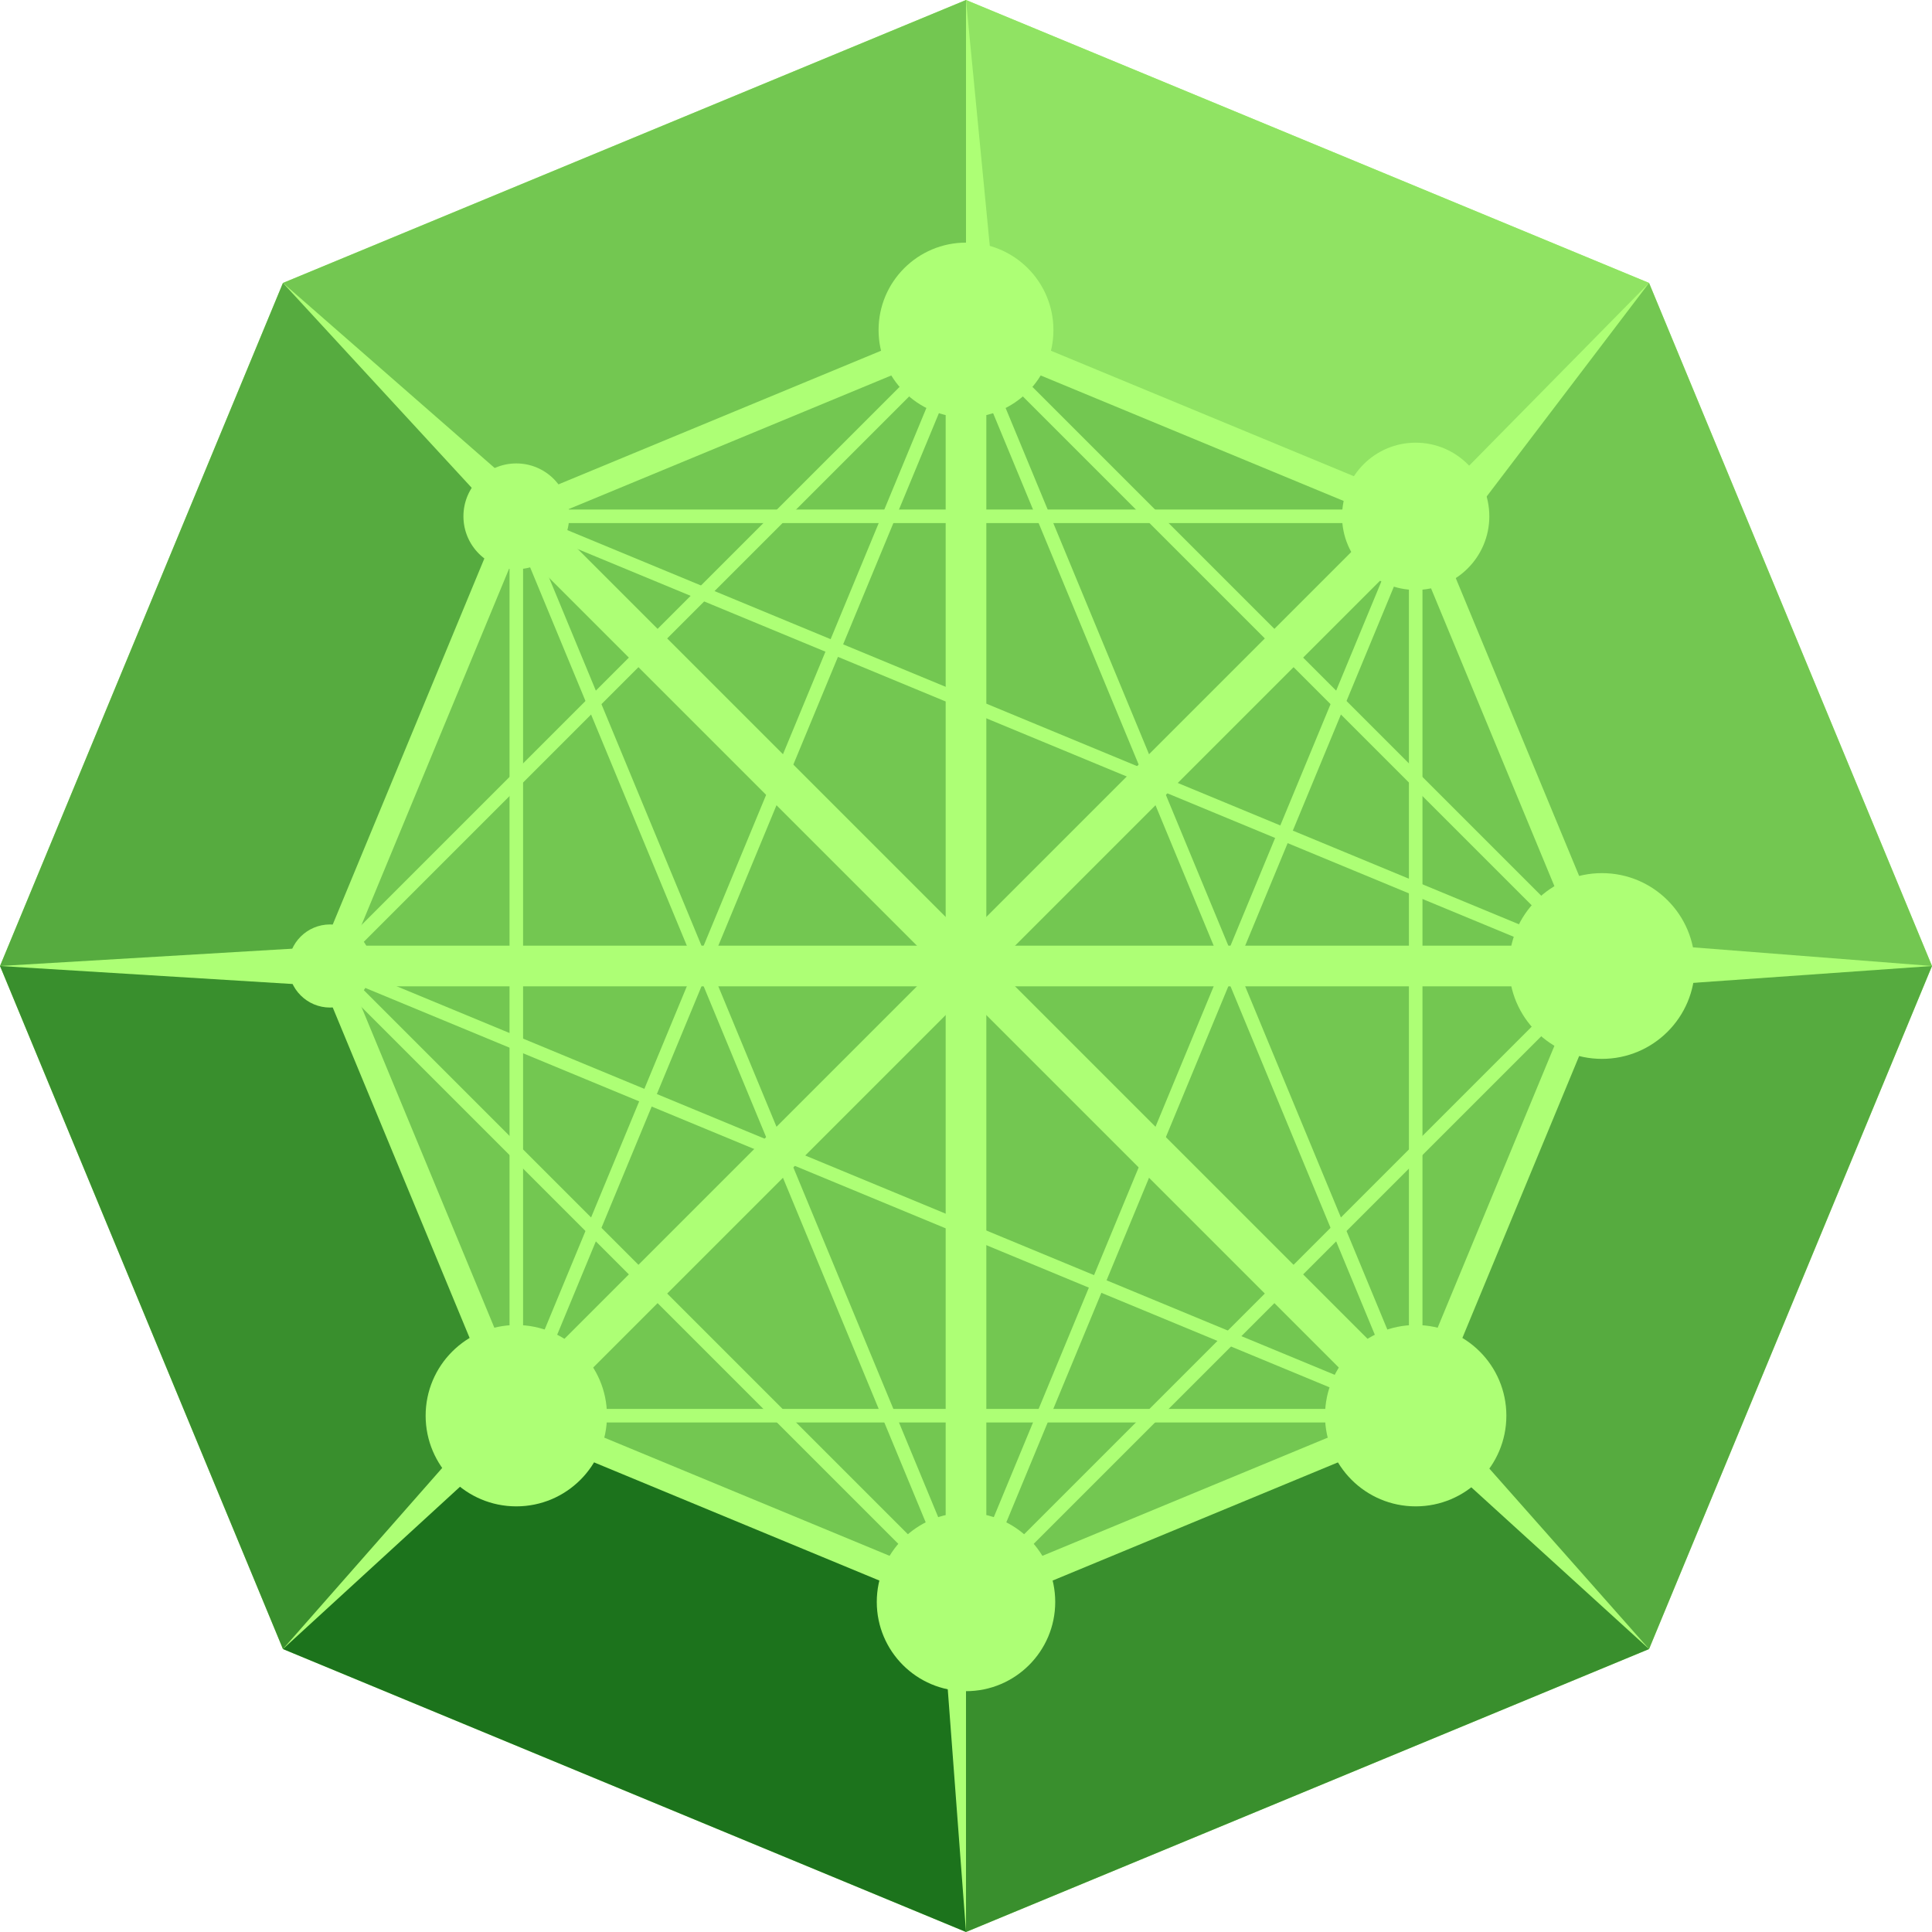 <?xml version="1.0" encoding="UTF-8" standalone="no"?>
<svg
   xmlns:dc="http://purl.org/dc/elements/1.1/"
   xmlns:cc="http://creativecommons.org/ns#"
   xmlns:rdf="http://www.w3.org/1999/02/22-rdf-syntax-ns#"
   xmlns:svg="http://www.w3.org/2000/svg"
   xmlns="http://www.w3.org/2000/svg"
   id="svg8"
   version="1.1"
   viewBox="0 0 100 100"
   height="100mm"
   width="100mm">
  <defs
     id="defs2" />
  <g
     transform="translate(0,-197)"
     id="layer1">
    <path
       id="path4512"
       d="M 50,297 14.645,282.355 0,247 14.645,211.645 50,197 85.355,211.645 100,247 85.355,282.355 Z"
       style="fill:#adff75;fill-opacity:1;stroke:none;stroke-width:2.104;stroke-linecap:round;stroke-linejoin:round;stroke-miterlimit:4;stroke-dasharray:none;stroke-opacity:1" />
    <path
       style="fill:#73c751;fill-opacity:1;stroke:none;stroke-width:2.104;stroke-linecap:round;stroke-linejoin:round;stroke-miterlimit:4;stroke-dasharray:none;stroke-opacity:1"
       d="M 14.645,211.645 50,197 v 45.547 z"
       id="path4524" />
    <path
       id="path4535"
       d="M 50,197 85.355,211.645 54.453,243.03 Z"
       style="fill:#90e363;fill-opacity:1;stroke:none;stroke-width:2.104;stroke-linecap:round;stroke-linejoin:round;stroke-miterlimit:4;stroke-dasharray:none;stroke-opacity:1" />
    <path
       style="fill:#73c751;fill-opacity:1;stroke:none;stroke-width:2.104;stroke-linecap:round;stroke-linejoin:round;stroke-miterlimit:4;stroke-dasharray:none;stroke-opacity:1"
       d="M 100,247 85.355,211.645 60.796,243.941 Z"
       id="path4537" />
    <path
       id="path4539"
       d="M 100,247 85.355,282.355 56.77,250.053 Z"
       style="fill:#56ab3f;fill-opacity:1;stroke:none;stroke-width:2.104;stroke-linecap:round;stroke-linejoin:round;stroke-miterlimit:4;stroke-dasharray:none;stroke-opacity:1" />
    <path
       style="fill:#398f2d;fill-opacity:1;stroke:none;stroke-width:2.104;stroke-linecap:round;stroke-linejoin:round;stroke-miterlimit:4;stroke-dasharray:none;stroke-opacity:1"
       d="M 50,297 85.355,282.355 50,250.181 c -7e-6,-0.529 0,30.153 0,46.819 z"
       id="path4541" />
    <path
       id="path4543"
       d="M 50,297 14.645,282.355 46.692,252.98 Z"
       style="fill:#1c731c;fill-opacity:1;stroke:none;stroke-width:2.104;stroke-linecap:round;stroke-linejoin:round;stroke-miterlimit:4;stroke-dasharray:none;stroke-opacity:1" />
    <path
       style="fill:#398f2d;fill-opacity:1;stroke:none;stroke-width:2.104;stroke-linecap:round;stroke-linejoin:round;stroke-miterlimit:4;stroke-dasharray:none;stroke-opacity:1"
       d="m 0,247 14.645,35.355 28.74,-32.684 z"
       id="path4545" />
    <path
       id="path4547"
       d="M 14.645,211.645 0,247 44.775,244.346 Z"
       style="fill:#56ab3f;fill-opacity:1;stroke:none;stroke-width:2.104;stroke-linecap:round;stroke-linejoin:round;stroke-miterlimit:4;stroke-dasharray:none;stroke-opacity:1" />
    <path
       id="path4514"
       d="M 50,279.917 26.724,270.276 17.083,247 26.724,223.724 50,214.083 73.276,223.724 82.917,247 73.276,270.276 Z"
       style="fill:#73c751;fill-opacity:1;stroke:#adff75;stroke-width:1.385;stroke-linecap:round;stroke-linejoin:round;stroke-miterlimit:4;stroke-dasharray:none;stroke-opacity:1" />
    <circle
       r="2.737"
       cy="223.724"
       cx="26.724"
       id="path4549"
       style="fill:#adff75;fill-opacity:1;stroke:none;stroke-width:2.104;stroke-linecap:round;stroke-linejoin:round;stroke-miterlimit:4;stroke-dasharray:none;stroke-opacity:1" />
    <circle
       r="4.525"
       id="path4551"
       cy="214.083"
       cx="50"
       style="fill:#adff75;fill-opacity:1;stroke:none;stroke-width:2.104;stroke-linecap:round;stroke-linejoin:round;stroke-miterlimit:4;stroke-dasharray:none;stroke-opacity:1" />
    <circle
       r="2.151"
       id="path4559"
       cy="247"
       cx="17.083"
       style="fill:#adff75;fill-opacity:1;stroke:none;stroke-width:2.104;stroke-linecap:round;stroke-linejoin:round;stroke-miterlimit:4;stroke-dasharray:none;stroke-opacity:1" />
    <circle
       r="3.811"
       cy="223.724"
       cx="73.276"
       id="path4567"
       style="fill:#adff75;fill-opacity:1;stroke:none;stroke-width:2.104;stroke-linecap:round;stroke-linejoin:round;stroke-miterlimit:4;stroke-dasharray:none;stroke-opacity:1" />
    <circle
       r="4.693"
       cy="270.276"
       cx="73.276"
       id="path4569"
       style="fill:#adff75;fill-opacity:1;stroke:none;stroke-width:2.104;stroke-linecap:round;stroke-linejoin:round;stroke-miterlimit:4;stroke-dasharray:none;stroke-opacity:1" />
    <circle
       r="4.807"
       cy="247"
       cx="82.917"
       id="path4571"
       style="fill:#adff75;fill-opacity:1;stroke:none;stroke-width:2.104;stroke-linecap:round;stroke-linejoin:round;stroke-miterlimit:4;stroke-dasharray:none;stroke-opacity:1" />
    <circle
       r="4.618"
       cy="279.917"
       cx="50"
       id="path4573"
       style="fill:#adff75;fill-opacity:1;stroke:none;stroke-width:2.104;stroke-linecap:round;stroke-linejoin:round;stroke-miterlimit:4;stroke-dasharray:none;stroke-opacity:1" />
    <circle
       r="4.693"
       cy="270.276"
       cx="26.724"
       id="path4575"
       style="fill:#adff75;fill-opacity:1;stroke:none;stroke-width:2.104;stroke-linecap:round;stroke-linejoin:round;stroke-miterlimit:4;stroke-dasharray:none;stroke-opacity:1" />
    <path
       id="path4579"
       d="m 50,214.083 v 65.834"
       style="fill:none;stroke:#adff75;stroke-width:2.104;stroke-linecap:butt;stroke-linejoin:miter;stroke-miterlimit:4;stroke-dasharray:none;stroke-opacity:1" />
    <path
       id="path4581"
       d="M 73.276,270.276 50,214.083"
       style="fill:none;stroke:#adff75;stroke-width:0.701;stroke-linecap:butt;stroke-linejoin:miter;stroke-miterlimit:4;stroke-dasharray:none;stroke-opacity:1" />
    <path
       id="path4591"
       d="M 17.083,247 H 82.917"
       style="fill:none;stroke:#adff75;stroke-width:2.104;stroke-linecap:butt;stroke-linejoin:miter;stroke-miterlimit:4;stroke-dasharray:none;stroke-opacity:1" />
    <path
       id="path4593"
       d="m 26.724,223.724 46.552,46.552"
       style="fill:none;stroke:#adff75;stroke-width:2.104;stroke-linecap:butt;stroke-linejoin:miter;stroke-miterlimit:4;stroke-dasharray:none;stroke-opacity:1" />
    <path
       id="path4595"
       d="M 26.724,270.276 73.276,223.724"
       style="fill:none;stroke:#adff75;stroke-width:2.104;stroke-linecap:butt;stroke-linejoin:miter;stroke-miterlimit:4;stroke-dasharray:none;stroke-opacity:1" />
    <path
       id="path4597"
       d="m 17.083,247 56.193,23.276"
       style="fill:none;stroke:#adff75;stroke-width:0.701;stroke-linecap:butt;stroke-linejoin:miter;stroke-miterlimit:4;stroke-dasharray:none;stroke-opacity:1" />
    <path
       id="path4618"
       d="m 26.724,223.724 23.276,56.193 v 0"
       style="fill:none;stroke:#adff75;stroke-width:0.701;stroke-linecap:butt;stroke-linejoin:miter;stroke-miterlimit:4;stroke-dasharray:none;stroke-opacity:1" />
    <path
       id="path4620"
       d="M 26.724,223.724 82.917,247"
       style="fill:none;stroke:#adff75;stroke-width:0.701;stroke-linecap:butt;stroke-linejoin:miter;stroke-miterlimit:4;stroke-dasharray:none;stroke-opacity:1" />
    <path
       id="path4632"
       d="m 26.724,270.276 23.276,-56.193"
       style="fill:none;stroke:#adff75;stroke-width:0.701;stroke-linecap:butt;stroke-linejoin:miter;stroke-miterlimit:4;stroke-dasharray:none;stroke-opacity:1" />
    <path
       id="path4634"
       d="m 50,279.917 23.276,-56.193"
       style="fill:none;stroke:#adff75;stroke-width:0.701;stroke-linecap:butt;stroke-linejoin:miter;stroke-miterlimit:4;stroke-dasharray:none;stroke-opacity:1" />
    <path
       id="path4636"
       d="M 50,214.083 82.917,247"
       style="fill:none;stroke:#adff75;stroke-width:0.701;stroke-linecap:butt;stroke-linejoin:miter;stroke-miterlimit:4;stroke-dasharray:none;stroke-opacity:1" />
    <path
       id="path4638"
       d="m 26.724,223.724 v 46.552"
       style="fill:none;stroke:#adff75;stroke-width:0.701;stroke-linecap:butt;stroke-linejoin:miter;stroke-miterlimit:4;stroke-dasharray:none;stroke-opacity:1" />
    <path
       id="path4640"
       d="M 73.276,223.724 H 26.724"
       style="fill:none;stroke:#adff75;stroke-width:0.701;stroke-linecap:butt;stroke-linejoin:miter;stroke-miterlimit:4;stroke-dasharray:none;stroke-opacity:1" />
    <path
       id="path4642"
       d="m 73.276,223.724 7e-6,46.552"
       style="fill:none;stroke:#adff75;stroke-width:0.701;stroke-linecap:butt;stroke-linejoin:miter;stroke-miterlimit:4;stroke-dasharray:none;stroke-opacity:1" />
    <path
       id="path4644"
       d="M 73.276,270.276 H 26.724"
       style="fill:none;stroke:#adff75;stroke-width:0.701;stroke-linecap:butt;stroke-linejoin:miter;stroke-miterlimit:4;stroke-dasharray:none;stroke-opacity:1" />
    <path
       id="path4646"
       d="M 17.083,247 50,214.083"
       style="fill:none;stroke:#adff75;stroke-width:0.701;stroke-linecap:butt;stroke-linejoin:miter;stroke-miterlimit:4;stroke-dasharray:none;stroke-opacity:1" />
    <path
       id="path4648"
       d="M 50,279.917 82.917,247"
       style="fill:none;stroke:#adff75;stroke-width:0.701;stroke-linecap:butt;stroke-linejoin:miter;stroke-miterlimit:4;stroke-dasharray:none;stroke-opacity:1" />
    <path
       id="path4650"
       d="m 17.083,247 32.917,32.917"
       style="fill:none;stroke:#adff75;stroke-width:0.701;stroke-linecap:butt;stroke-linejoin:miter;stroke-miterlimit:4;stroke-dasharray:none;stroke-opacity:1" />
  </g>
</svg>
